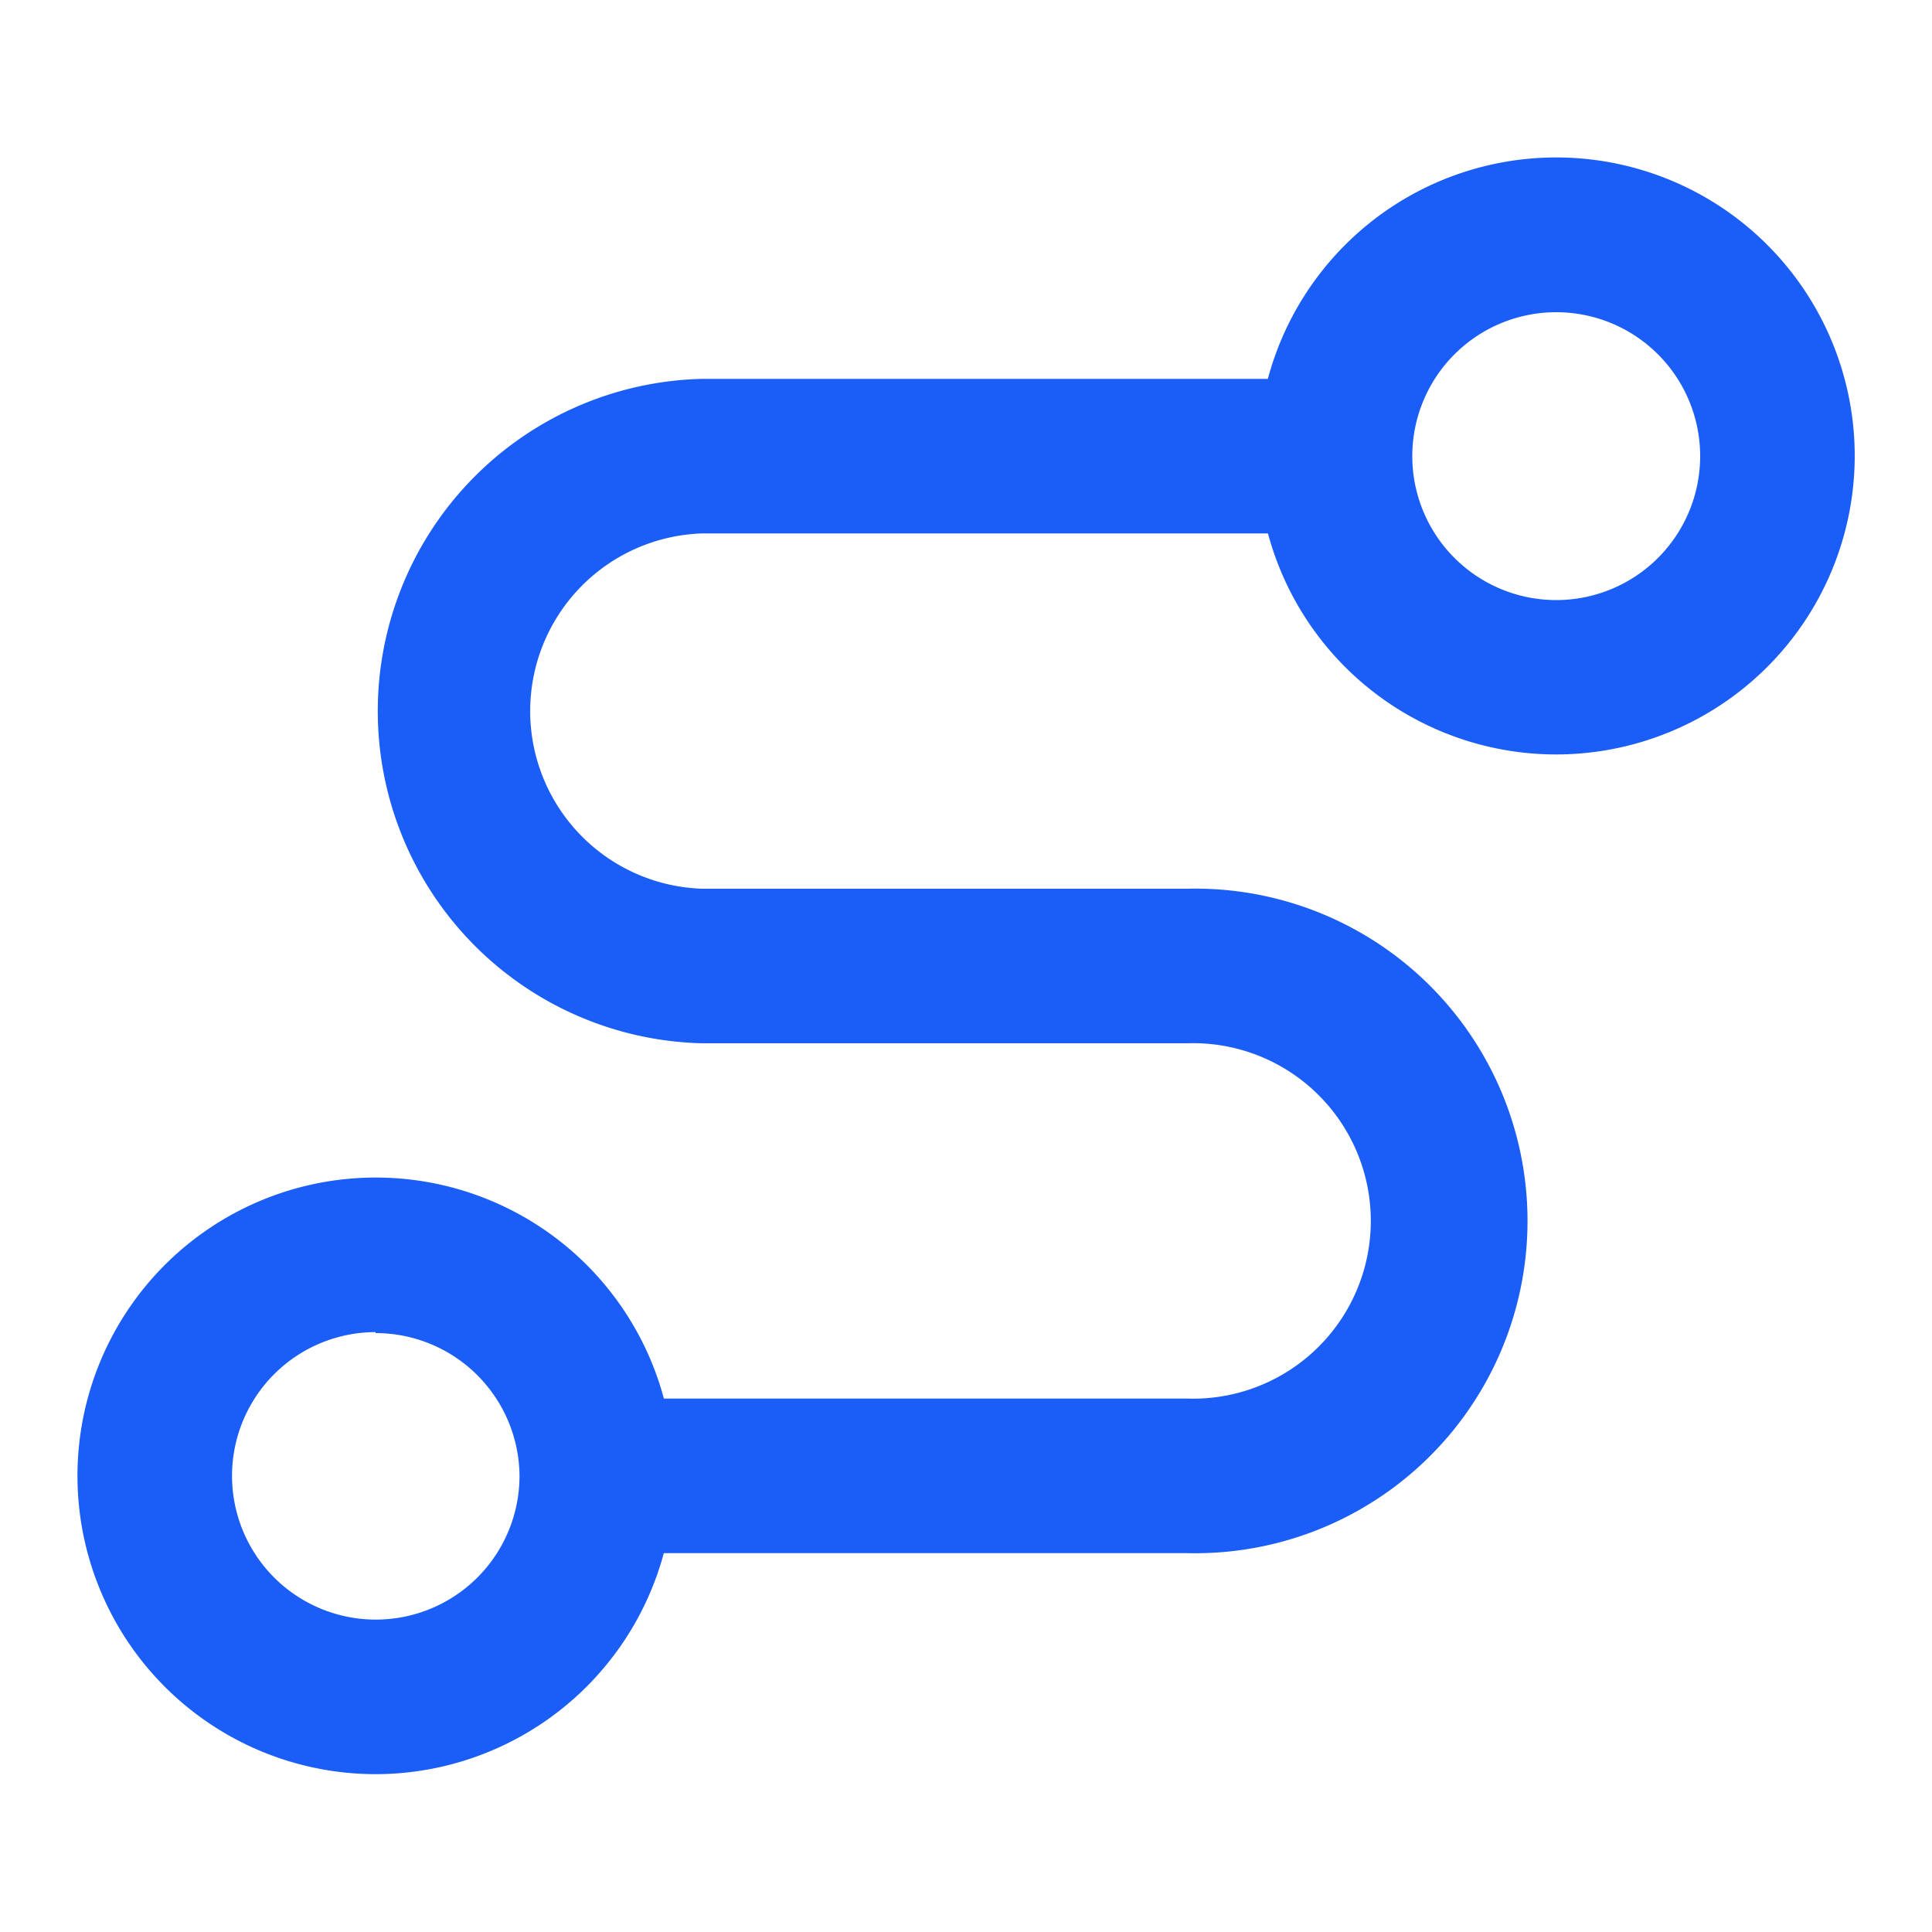 <?xml version="1.0" standalone="no"?><!DOCTYPE svg PUBLIC "-//W3C//DTD SVG 1.1//EN" "http://www.w3.org/Graphics/SVG/1.1/DTD/svg11.dtd"><svg t="1714977745138" class="icon" viewBox="0 0 1024 1024" version="1.1" xmlns="http://www.w3.org/2000/svg" p-id="11377" data-spm-anchor-id="a313x.search_index.0.i7.48bd3a81NCt0Dd" xmlns:xlink="http://www.w3.org/1999/xlink" width="48" height="48"><path d="M824.422 399.872A158.208 158.208 0 1 1 983.04 241.766a158.31 158.31 0 0 1-158.618 158.106z m0-234.394A76.288 76.288 0 1 0 901.12 241.766a76.288 76.288 0 0 0-76.698-76.288z" fill="#1a5ef7" p-id="11378"></path><path d="M629.248 823.194h-306.176v-81.92h306.176a94.208 94.208 0 1 0 0-188.314H372.122a176.128 176.128 0 0 1 0-352.154h316.518v81.92H372.122a94.208 94.208 0 0 0 0 188.314h257.126a176.128 176.128 0 1 1 0 352.154z" fill="#1a5ef7" p-id="11379"></path><path d="M199.066 940.339a158.106 158.106 0 1 1 158.208-158.106 158.31 158.31 0 0 1-158.208 158.106z m0-234.291a76.186 76.186 0 1 0 76.288 76.186A76.288 76.288 0 0 0 199.066 706.56z" fill="#1a5ef7" p-id="11380"></path></svg>